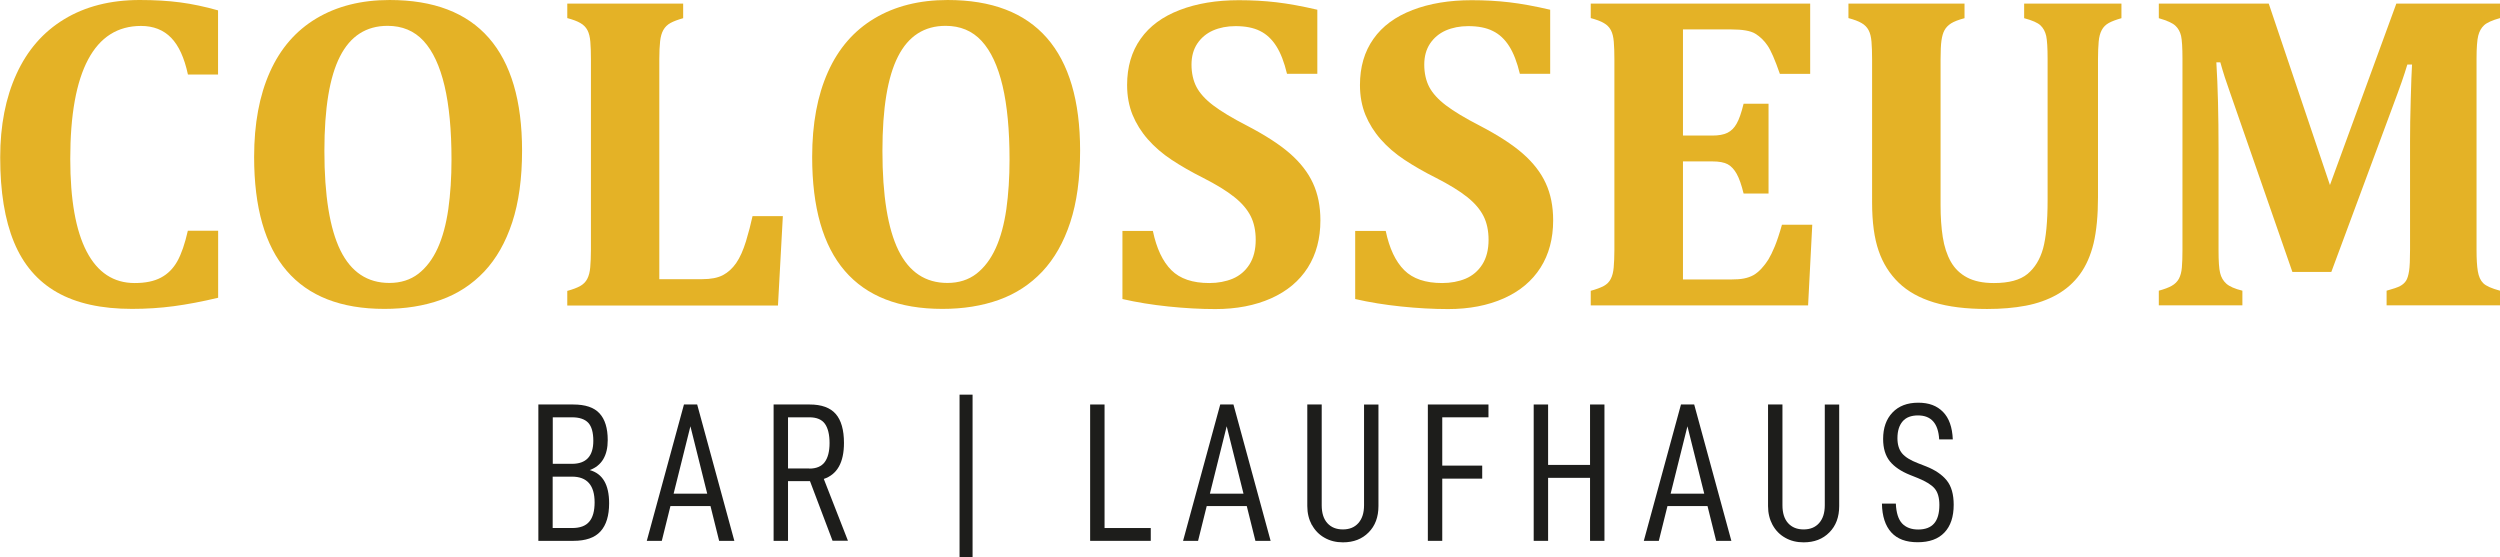 <svg viewBox="0 0 251.55 56.07" height="19.78mm" width="88.74mm" xmlns="http://www.w3.org/2000/svg" data-name="Ebene 2" id="Ebene_2">
  <defs>
    <style>
      .cls-1 {
        fill: #1d1d1b;
      }

      .cls-1, .cls-2 {
        stroke-width: 0px;
      }

      .cls-2 {
        fill: #e4b226;
      }
    </style>
  </defs>
  <g id="Colosseum">
    <g>
      <g>
        <path d="M21.94,1.05v6.45h-3.03c-.36-1.68-.92-2.91-1.69-3.7-.77-.79-1.78-1.19-3.03-1.19-2.34,0-4.12,1.12-5.32,3.37s-1.8,5.58-1.8,10c0,4.11.55,7.22,1.65,9.33,1.1,2.11,2.71,3.17,4.83,3.17,1.08,0,1.96-.18,2.65-.55.68-.36,1.23-.91,1.64-1.64.41-.73.76-1.75,1.06-3.07h3.05v6.74c-1.63.39-3.12.67-4.47.85-1.35.18-2.75.27-4.2.27-3.09,0-5.6-.56-7.55-1.67-1.95-1.11-3.39-2.79-4.32-5.04-.93-2.25-1.39-5.09-1.39-8.53,0-3.22.55-6.02,1.64-8.4S4.33,3.23,6.45,1.94c2.12-1.29,4.66-1.94,7.61-1.94,1.5,0,2.85.08,4.07.24,1.22.16,2.48.43,3.8.8Z" class="cls-2"></path>
        <path d="M38.67,31.08c-4.36,0-7.63-1.28-9.82-3.83-2.19-2.55-3.28-6.37-3.28-11.46,0-3.34.53-6.19,1.59-8.55,1.06-2.37,2.62-4.16,4.68-5.39,2.06-1.23,4.52-1.85,7.36-1.85,4.43,0,7.76,1.27,9.99,3.82,2.22,2.54,3.34,6.32,3.34,11.33,0,2.8-.33,5.21-.99,7.22-.66,2.01-1.6,3.66-2.81,4.95-1.22,1.29-2.67,2.24-4.37,2.85-1.7.61-3.59.91-5.68.91ZM32.64,15.19c0,4.48.54,7.81,1.61,10,1.08,2.19,2.72,3.28,4.93,3.28,1.14,0,2.11-.31,2.91-.92.8-.62,1.45-1.48,1.95-2.58.5-1.1.85-2.41,1.07-3.93.21-1.51.32-3.17.32-4.98,0-2.95-.23-5.42-.7-7.42-.47-1.99-1.17-3.5-2.11-4.52-.94-1.02-2.15-1.52-3.62-1.52-2.15,0-3.75,1.03-4.79,3.08-1.05,2.05-1.57,5.22-1.57,9.51Z" class="cls-2"></path>
        <path d="M68.74.36v1.47c-.53.15-.96.31-1.27.48-.31.17-.55.4-.72.7-.17.3-.28.68-.33,1.15-.05.47-.08,1.06-.08,1.77v22.16h4.32c.86,0,1.55-.13,2.07-.4.52-.27.97-.68,1.35-1.23s.7-1.28.98-2.18c.27-.9.49-1.74.66-2.53h3.05l-.49,8.99h-21.2v-1.47c.55-.15.98-.31,1.3-.49.32-.18.56-.42.71-.72.16-.3.26-.69.3-1.16s.07-1.06.07-1.77V5.96c0-.7-.02-1.28-.06-1.76-.04-.47-.13-.86-.29-1.16-.16-.3-.39-.54-.71-.72-.32-.19-.76-.35-1.32-.5V.36h11.68Z" class="cls-2"></path>
        <path d="M94.82,31.08c-4.36,0-7.63-1.28-9.82-3.83-2.19-2.55-3.28-6.37-3.28-11.46,0-3.34.53-6.19,1.59-8.55,1.06-2.37,2.62-4.16,4.68-5.39,2.06-1.23,4.52-1.85,7.36-1.85,4.43,0,7.76,1.27,9.99,3.82,2.22,2.54,3.34,6.32,3.34,11.33,0,2.8-.33,5.21-.99,7.22-.66,2.01-1.6,3.66-2.81,4.95-1.22,1.29-2.67,2.24-4.37,2.85-1.7.61-3.59.91-5.68.91ZM88.79,15.19c0,4.48.54,7.81,1.61,10,1.08,2.19,2.72,3.28,4.93,3.28,1.14,0,2.11-.31,2.91-.92.8-.62,1.45-1.48,1.95-2.58.5-1.1.85-2.41,1.07-3.93.21-1.51.32-3.17.32-4.98,0-2.95-.23-5.42-.7-7.42-.47-1.99-1.17-3.5-2.11-4.52-.94-1.02-2.15-1.52-3.62-1.52-2.15,0-3.75,1.03-4.79,3.08-1.05,2.05-1.57,5.22-1.57,9.51Z" class="cls-2"></path>
        <path d="M116,23.23c.37,1.77.99,3.08,1.86,3.95s2.14,1.3,3.82,1.3c.87,0,1.66-.15,2.36-.44.7-.3,1.26-.77,1.68-1.43.42-.66.63-1.49.63-2.48,0-.92-.17-1.72-.51-2.39-.34-.67-.89-1.32-1.65-1.92-.76-.61-1.81-1.25-3.16-1.94-1.16-.58-2.2-1.18-3.14-1.8s-1.73-1.31-2.39-2.06c-.66-.75-1.17-1.57-1.54-2.46-.36-.89-.55-1.89-.55-3,0-1.82.45-3.37,1.36-4.65.9-1.28,2.21-2.24,3.93-2.9,1.71-.66,3.7-.99,5.95-.99,1.32,0,2.58.07,3.78.21,1.2.14,2.57.39,4.12.75v6.45h-3.05c-.28-1.17-.64-2.1-1.08-2.79-.44-.69-.98-1.2-1.63-1.52-.65-.33-1.48-.49-2.47-.49-.85,0-1.6.15-2.27.44-.67.3-1.19.74-1.58,1.32-.39.59-.58,1.29-.58,2.12s.17,1.61.5,2.24c.33.63.89,1.25,1.68,1.85.79.6,1.93,1.29,3.43,2.06,1.82.95,3.26,1.88,4.3,2.79s1.82,1.91,2.31,2.98c.5,1.08.75,2.32.75,3.75,0,1.82-.42,3.41-1.27,4.75-.85,1.34-2.08,2.37-3.69,3.09-1.62.72-3.49,1.08-5.61,1.08-1.51,0-3.09-.09-4.73-.26-1.64-.17-3.18-.42-4.62-.75v-6.85h3.05Z" class="cls-2"></path>
        <path d="M139.43,23.23c.37,1.77.99,3.08,1.86,3.95s2.14,1.3,3.82,1.3c.87,0,1.66-.15,2.36-.44.7-.3,1.26-.77,1.68-1.43.42-.66.63-1.49.63-2.48,0-.92-.17-1.72-.51-2.39-.34-.67-.89-1.32-1.65-1.92-.76-.61-1.81-1.25-3.16-1.94-1.16-.58-2.2-1.18-3.14-1.8s-1.73-1.31-2.39-2.06c-.66-.75-1.17-1.57-1.54-2.46-.36-.89-.55-1.89-.55-3,0-1.82.45-3.37,1.36-4.65.9-1.28,2.21-2.24,3.93-2.9,1.71-.66,3.7-.99,5.95-.99,1.32,0,2.58.07,3.78.21,1.2.14,2.57.39,4.12.75v6.45h-3.05c-.28-1.17-.64-2.1-1.08-2.79-.44-.69-.98-1.2-1.64-1.52-.65-.33-1.48-.49-2.47-.49-.85,0-1.6.15-2.27.44-.67.3-1.19.74-1.58,1.32-.39.59-.58,1.29-.58,2.12s.17,1.61.5,2.24c.33.63.89,1.25,1.68,1.85.79.6,1.93,1.29,3.43,2.06,1.82.95,3.26,1.88,4.3,2.79s1.82,1.91,2.31,2.98c.5,1.08.75,2.32.75,3.75,0,1.82-.42,3.41-1.27,4.75-.85,1.34-2.08,2.37-3.69,3.09-1.62.72-3.49,1.08-5.61,1.08-1.51,0-3.09-.09-4.73-.26-1.64-.17-3.18-.42-4.62-.75v-6.85h3.05Z" class="cls-2"></path>
        <path d="M182.14.36v7.07h-3.05c-.49-1.41-.9-2.36-1.25-2.86-.34-.5-.75-.89-1.22-1.18-.47-.29-1.28-.43-2.43-.43h-4.85v10.68h2.94c.65,0,1.16-.09,1.54-.28s.68-.49.92-.92c.25-.43.48-1.1.7-2h2.51v9.03h-2.51c-.21-.86-.44-1.52-.69-1.97-.25-.45-.55-.77-.9-.97-.35-.19-.87-.29-1.57-.29h-2.94v11.88h4.83c.52,0,.96-.03,1.31-.1s.67-.18.96-.34c.28-.16.55-.39.81-.67.26-.28.49-.59.69-.91.2-.33.41-.76.63-1.29s.47-1.27.73-2.2h3.05l-.42,8.12h-21.87v-1.47c.55-.15.98-.31,1.3-.48.32-.17.56-.41.71-.71.16-.3.26-.69.3-1.16s.07-1.06.07-1.77V5.96c0-.7-.02-1.28-.06-1.76-.04-.47-.13-.86-.29-1.16-.16-.3-.39-.54-.71-.72-.32-.19-.76-.35-1.32-.5V.36h22.07Z" class="cls-2"></path>
        <path d="M206.03,5.94c0-1.11-.05-1.89-.14-2.32-.1-.44-.29-.79-.57-1.06-.28-.27-.83-.51-1.65-.73V.36h9.79v1.47c-.53.15-.96.31-1.27.48-.31.17-.55.41-.71.71-.16.3-.27.69-.31,1.16s-.07,1.06-.07,1.77v13.9c0,1.84-.15,3.38-.44,4.62-.3,1.24-.76,2.28-1.38,3.13s-1.4,1.53-2.32,2.05c-.93.52-1.97.89-3.13,1.11s-2.45.33-3.89.33c-2.11,0-3.89-.22-5.34-.66-1.45-.44-2.64-1.1-3.55-1.98-.91-.88-1.59-1.95-2.02-3.21-.44-1.26-.66-2.88-.66-4.87V5.96c0-.7-.02-1.28-.06-1.76-.04-.47-.13-.86-.29-1.16-.16-.3-.39-.54-.71-.72-.32-.19-.76-.35-1.32-.5V.36h11.68v1.47c-.61.16-1.06.34-1.35.52-.29.19-.51.41-.66.68-.15.27-.25.62-.31,1.05-.06.43-.09,1.06-.09,1.89v14.68c0,1.17.07,2.24.22,3.2.15.96.42,1.79.81,2.48.39.69.94,1.22,1.64,1.59.7.37,1.59.56,2.69.56,1.51,0,2.64-.3,3.38-.91.74-.61,1.26-1.46,1.57-2.55.3-1.09.46-2.72.46-4.88V5.94Z" class="cls-2"></path>
        <path d="M251.55,1.82c-.79.22-1.32.46-1.6.72-.28.26-.48.61-.59,1.05-.11.44-.17,1.21-.17,2.32v19.24c0,.9.04,1.62.13,2.15.09.53.27.93.55,1.2.27.27.83.52,1.68.75v1.47h-11.41v-1.47c.65-.18,1.1-.33,1.36-.47.25-.13.45-.31.59-.52.14-.21.24-.54.31-.98.07-.44.1-1.16.1-2.17v-10.9c0-1.2.02-2.62.07-4.25.04-1.63.09-2.79.13-3.47h-.47c-.18.59-.37,1.18-.57,1.75-.2.57-.57,1.59-1.12,3.06l-5.96,16.06h-3.92l-6.27-18.04c-.37-1.02-.7-2.04-.98-3.05h-.4c.15,2.45.22,5.34.22,8.68v10.23c0,1.1.05,1.86.16,2.29.1.43.31.79.62,1.07.31.28.85.52,1.62.71v1.47h-8.41v-1.47c.55-.15.98-.31,1.3-.49.32-.18.56-.42.72-.71.16-.3.26-.67.3-1.13.04-.46.06-1.05.06-1.76V5.92c0-1.13-.05-1.9-.14-2.31-.1-.42-.29-.76-.57-1.02-.28-.27-.84-.52-1.67-.76V.36h11.06l6.16,18.26L241.12.36h10.43v1.47Z" class="cls-2"></path>
      </g>
      <g>
        <path d="M60.42,53.47c-.58.64-1.49.95-2.73.95h-3.52v-13.72h3.5c1.22,0,2.1.29,2.65.89.55.59.83,1.49.83,2.69,0,1.56-.6,2.57-1.81,3.02,1.3.36,1.95,1.47,1.95,3.34,0,1.25-.29,2.19-.86,2.82ZM55.62,46.67h1.93c1.43,0,2.15-.77,2.15-2.31,0-.85-.17-1.45-.51-1.82-.34-.36-.88-.55-1.62-.55h-1.95v4.67ZM59.83,50.55c0-1.72-.76-2.59-2.27-2.59h-1.95v5.17h1.95c.8,0,1.37-.21,1.73-.64.36-.42.54-1.07.54-1.95Z" class="cls-1"></path>
        <path d="M67.46,50.92l-.87,3.5h-1.51l3.74-13.72h1.33l3.74,13.72h-1.53l-.87-3.5h-4.02ZM69.47,42.89l-1.69,6.78h3.38l-1.69-6.78Z" class="cls-1"></path>
        <path d="M79.29,48.42v6h-1.45v-13.72h3.62c1.21,0,2.08.32,2.63.95s.83,1.61.83,2.92c0,1.96-.68,3.17-2.03,3.62l2.43,6.22h-1.55l-2.27-6h-2.21ZM81.44,47.15c.7,0,1.22-.22,1.54-.65.32-.43.49-1.07.49-1.92s-.16-1.51-.47-1.94-.83-.65-1.56-.65h-2.15v5.15h2.15Z" class="cls-1"></path>
        <path d="M97.86,39.71v16.36h-1.31v-16.36h1.31Z" class="cls-1"></path>
        <path d="M111.14,40.7v12.43h4.65v1.29h-6.1v-13.72h1.45Z" class="cls-1"></path>
        <path d="M121.42,50.92l-.87,3.5h-1.51l3.74-13.72h1.33l3.74,13.72h-1.53l-.87-3.5h-4.02ZM123.43,42.89l-1.69,6.78h3.38l-1.69-6.78Z" class="cls-1"></path>
        <path d="M132,52.83c-.3-.56-.46-1.19-.46-1.91v-10.22h1.45v10.14c0,.78.19,1.38.57,1.8.38.42.9.63,1.56.63s1.18-.21,1.56-.64.57-1.02.57-1.79v-10.14h1.45v10.22c0,1.1-.33,1.99-.99,2.65-.66.67-1.52,1-2.58,1-.69,0-1.31-.15-1.85-.46-.54-.3-.97-.74-1.27-1.29Z" class="cls-1"></path>
        <path d="M145.12,46.85h4.02v1.31h-4.02v6.26h-1.45v-13.72h6.1v1.29h-4.65v4.85Z" class="cls-1"></path>
        <path d="M161.44,54.42h-1.45v-6.34h-4.22v6.34h-1.45v-13.72h1.45v6.08h4.22v-6.08h1.45v13.72Z" class="cls-1"></path>
        <path d="M167.78,50.92l-.87,3.5h-1.51l3.74-13.72h1.33l3.74,13.72h-1.53l-.87-3.5h-4.02ZM169.79,42.89l-1.69,6.78h3.38l-1.69-6.78Z" class="cls-1"></path>
        <path d="M178.36,52.83c-.3-.56-.46-1.19-.46-1.91v-10.22h1.45v10.14c0,.78.19,1.38.57,1.8.38.42.9.63,1.56.63s1.18-.21,1.56-.64.57-1.02.57-1.79v-10.14h1.45v10.22c0,1.1-.33,1.99-.99,2.65-.66.67-1.52,1-2.59,1-.69,0-1.31-.15-1.85-.46-.54-.3-.97-.74-1.27-1.29Z" class="cls-1"></path>
        <path d="M189.35,50.67h1.41c.04.93.25,1.59.63,2,.38.4.92.61,1.62.61s1.25-.2,1.6-.61c.35-.4.53-1.02.53-1.86,0-.73-.16-1.28-.47-1.65-.31-.37-.87-.72-1.68-1.05l-.8-.32c-.9-.36-1.58-.82-2.03-1.37-.45-.56-.68-1.31-.68-2.25,0-1.11.31-2,.94-2.66.63-.66,1.49-.99,2.59-.99s1.88.31,2.49.92c.61.62.94,1.54.99,2.77h-1.37c-.09-1.6-.8-2.41-2.13-2.41-.69,0-1.21.2-1.55.6-.34.4-.52.96-.52,1.69,0,.65.16,1.16.47,1.53.31.37.84.7,1.6.99l.82.32c.91.36,1.6.83,2.07,1.41s.7,1.4.7,2.45c0,1.21-.31,2.14-.93,2.79-.62.66-1.52.98-2.7.98s-2.05-.33-2.65-.99c-.6-.66-.92-1.63-.94-2.9Z" class="cls-1"></path>
      </g>
    </g>
  </g>
</svg>